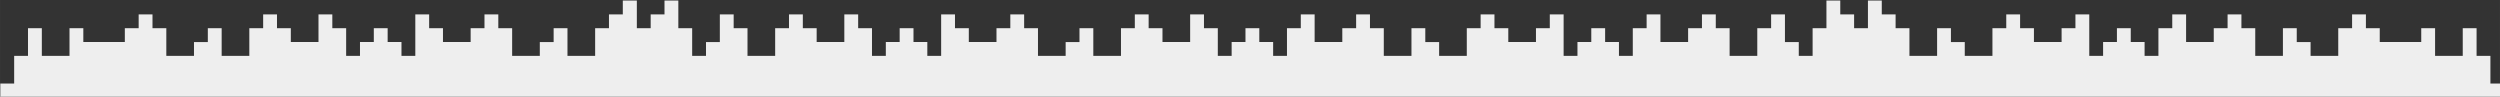 <?xml version="1.0" encoding="UTF-8" standalone="no"?>
<svg
   xmlns:dc="http://purl.org/dc/elements/1.1/"
   xmlns:cc="http://creativecommons.org/ns#"
   xmlns:rdf="http://www.w3.org/1999/02/22-rdf-syntax-ns#"
   xmlns:svg="http://www.w3.org/2000/svg"
   xmlns="http://www.w3.org/2000/svg"
   id="svg8"
   version="1.1"
   viewBox="0 0 957.792 37.042"
   height="140"
   width="3620"
   style="fill:#eee;">
  <rect x="0" y="0" width="957.792" height="37.042" fill="#333333" stroke="none"/>
  <g
     transform="translate(-66.487,-131.37)"
     id="layer1">
    <path
       id="rect815"
       transform="scale(0.265)"
       d="m 1151.289,496.516 v 20 h -20 v 20 h -20 v 20 20 h -40 v -20 -20 h -20 v 20 h -20 v 20 h -40 v -40 h -20 v -20 h -20 v 20 h -20 v 20 h -40 v -20 h -20 v -20 h -20 v 20 20 20 h -20 v -20 h -20 v -20 h -20 v 20 h -20 v 20 h -20 v -20 -20 h -20 v -20 h -20 v 20 20 h -40 v -20 h -20 v -20 h -20 v 20 h -20 v 40 h -40 v -20 -20 h -20 v 20 h -20 v 20 h -40 v -40 h -20 v -20 h -20 v 20 h -20 v 20 h -60 v -20 h -20 v 20 20 h -40 v -20 -20 h -20 v 20 20 h -20 v 40 h -20 v 20 h 320 280 160 60 260 20 260 220 180 100 180 220 260 20 260 60 160 280 320 v -20 h -20 v -40 h -20 v -20 -20 h -20 v 20 20 h -40 v -20 -20 h -20 v 20 h -60 v -20 h -20 v -20 h -20 v 20 h -20 v 40 h -40 v -20 h -20 v -20 h -20 v 20 20 h -40 v -40 h -20 v -20 h -20 v 20 h -20 v 20 h -40 v -20 -20 h -20 v 20 h -20 v 20 20 h -20 v -20 h -20 v -20 h -20 v 20 h -20 v 20 h -20 v -20 -20 -20 h -20 v 20 h -20 v 20 h -40 v -20 h -20 v -20 h -20 v 20 h -20 v 40 h -40 v -20 h -20 v -20 h -20 v 20 20 h -40 v -20 -20 h -20 v -20 h -20 v -20 h -20 v 20 20 h -20 v -20 h -20 v -20 h -20 v 20 20 h -20 v 20 20 h -20 v -20 h -20 v -20 -20 h -20 v 20 h -20 v 20 20 h -40 v -40 h -20 v -20 h -20 v 20 h -20 v 20 h -40 v -20 -20 h -20 v 20 h -20 v 20 20 h -20 v -20 h -20 v -20 h -20 v 20 h -20 v 20 h -20 v -20 -20 -20 h -20 v 20 h -20 v 20 h -40 v -20 h -20 v -20 h -20 v 20 h -20 v 40 h -40 v -20 h -20 v -20 h -20 v 20 20 h -40 v -40 h -20 v -20 h -20 v 20 h -20 v 20 h -40 v -20 -20 h -20 v 20 h -20 v 20 20 h -20 v -20 h -20 v -20 h -20 v 20 h -20 v 20 h -20 v -20 -20 h -20 v -20 h -20 v 20 20 h -40 v -20 h -20 v -20 h -20 v 20 h -20 v 40 h -40 v -20 -20 h -20 v 20 h -20 v 20 h -40 v -40 h -20 v -20 h -20 v 20 h -20 v 20 h -40 v -20 h -20 v -20 h -20 v 20 20 20 h -20 v -20 h -20 v -20 h -20 v 20 h -20 v 20 h -20 v -20 -20 h -20 v -20 h -20 v 20 20 h -40 v -20 h -20 v -20 h -20 v 20 h -20 v 40 h -40 v -20 -20 h -20 v -20 h -20 v 20 20 h -20 v 20 h -20 v -20 -20 h -20 v -20 -20 h -20 v 20 h -20 v 20 h -20 v -20 -20 z"
       style="fill-opacity:1;stroke:none;stroke-width:0;stroke-miterlimit:4;stroke-dasharray:none" />
  </g>
</svg>
